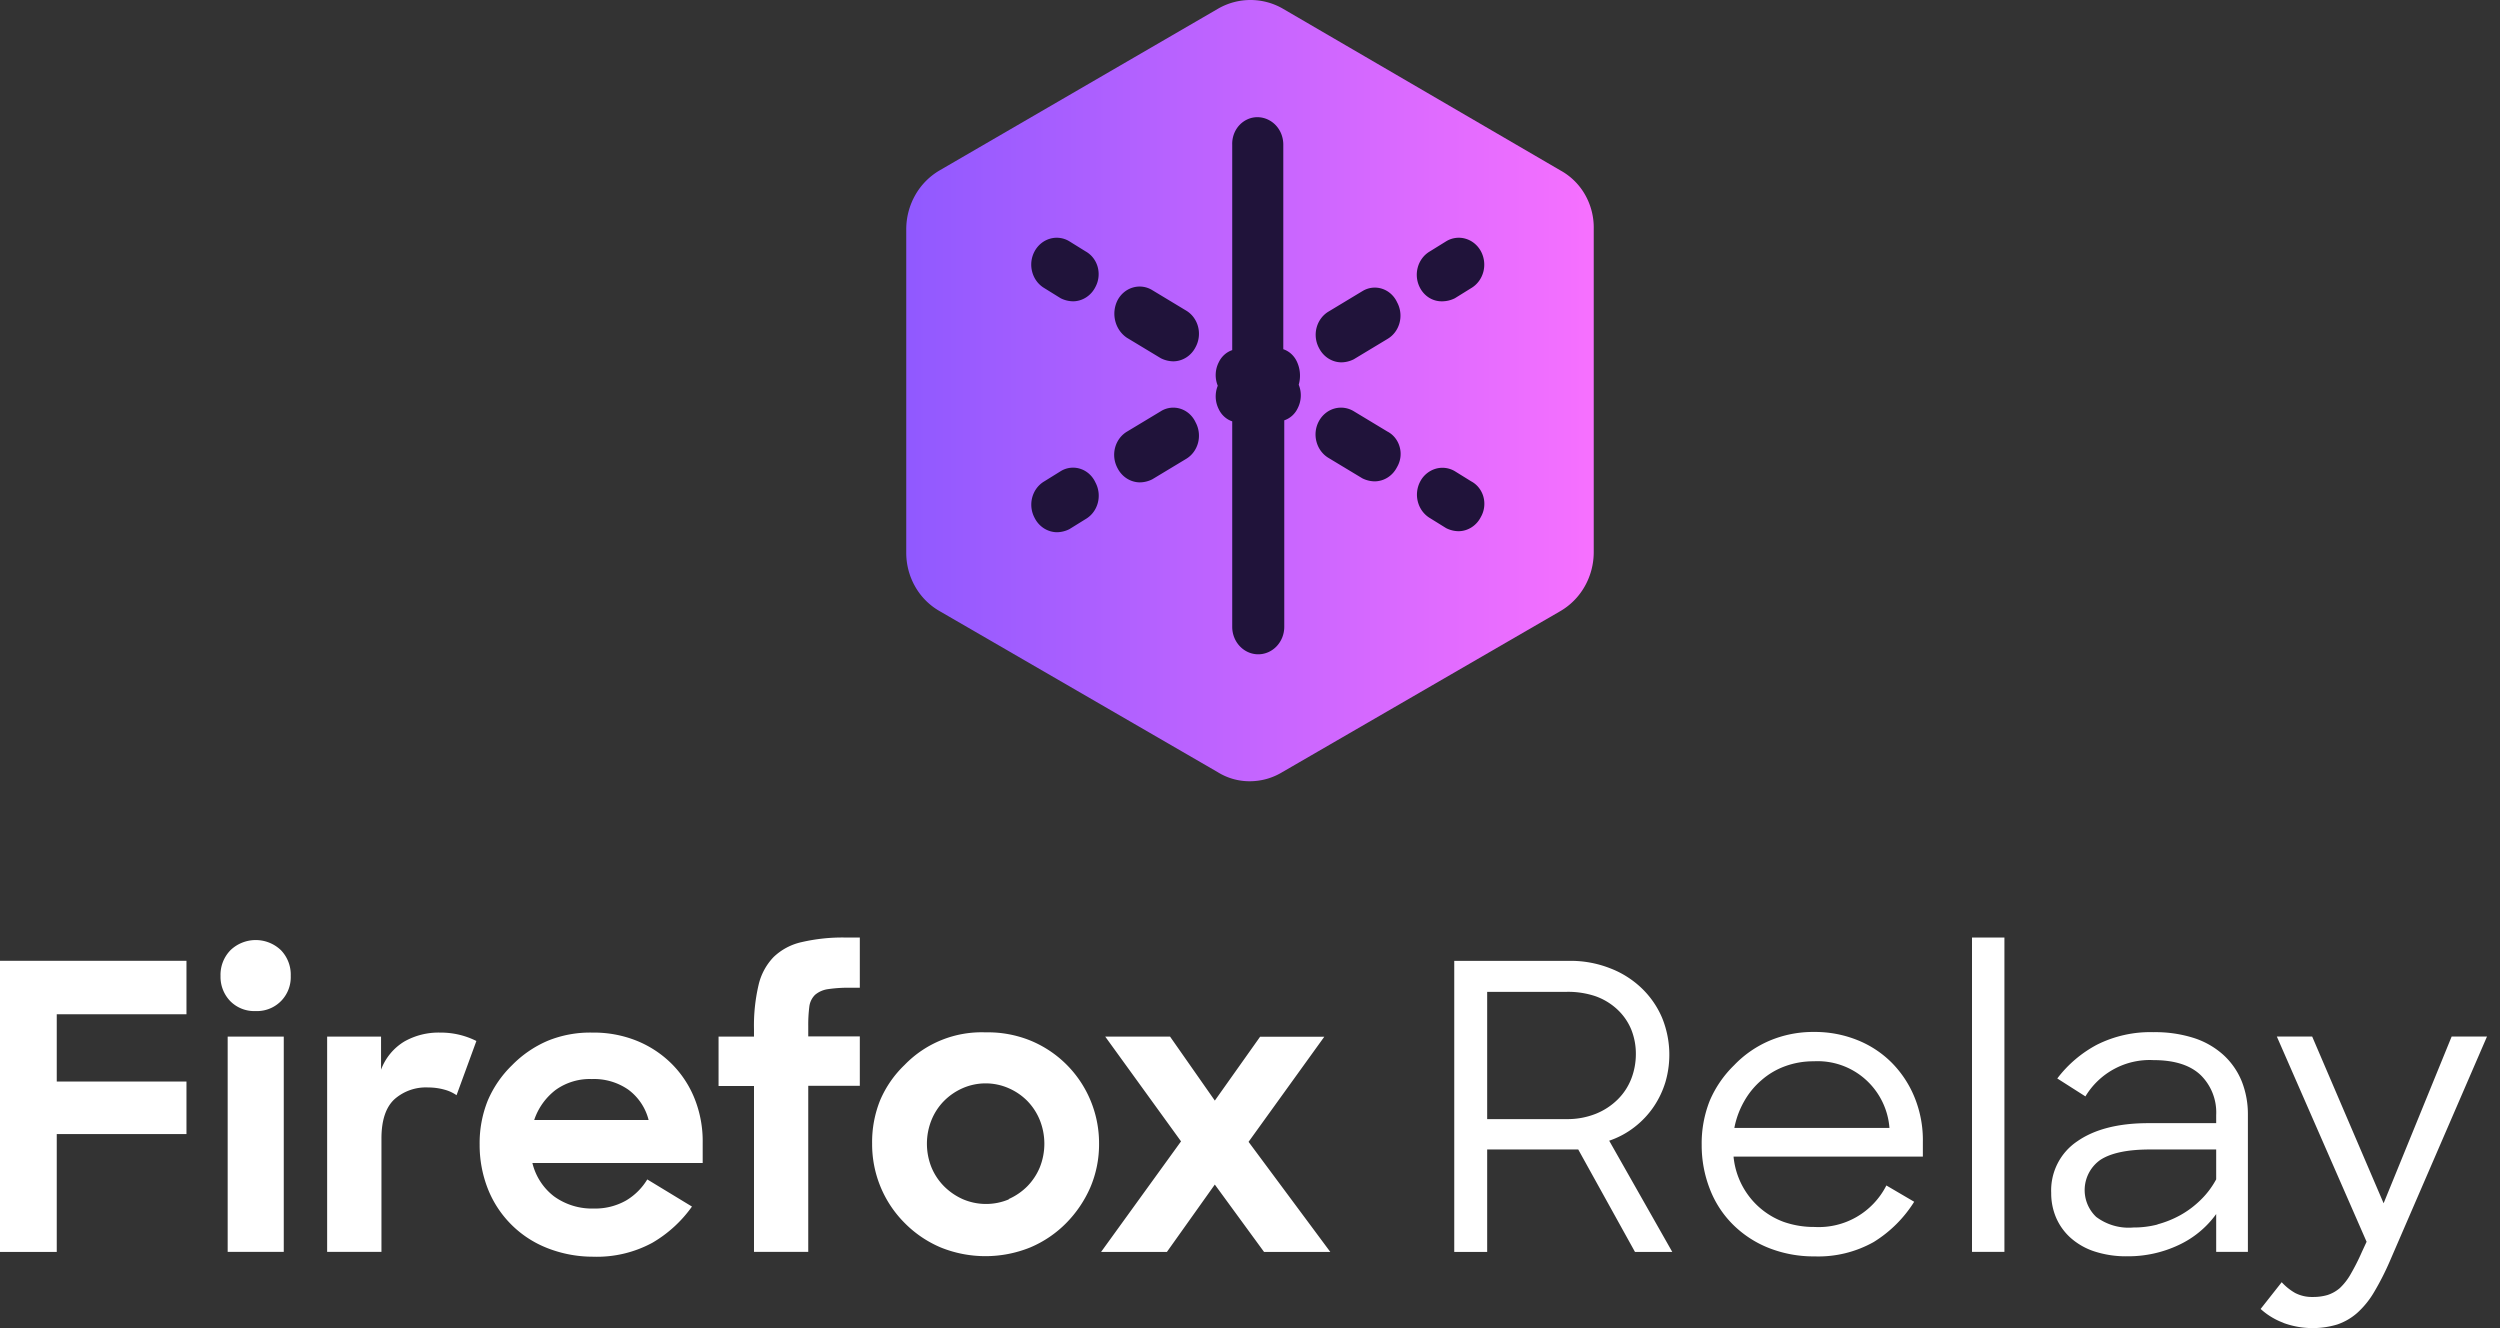 <svg width="160" height="85" fill="none" xmlns="http://www.w3.org/2000/svg"><rect width="100%" height="100%" fill="#333333" stroke="none"/><path d="M11.934 61.494v3.418H3.632v4.304h8.302v3.366H3.632v7.54H0V61.493h11.934Zm2.813-.678a2.333 2.333 0 0 1 3.237 0 2.253 2.253 0 0 1 .623 1.643 2.177 2.177 0 0 1-.573 1.558 2.155 2.155 0 0 1-1.502.691h-.187a2.153 2.153 0 0 1-1.609-.636 2.236 2.236 0 0 1-.622-1.613 2.254 2.254 0 0 1 .633-1.643Zm3.414 5.525v13.78h-3.59v-13.78h3.59Zm6.226 0v2.119a3.56 3.56 0 0 1 1.484-1.8 4.433 4.433 0 0 1 2.3-.574 5.07 5.07 0 0 1 2.318.537l-1.27 3.47a2.48 2.48 0 0 0-.774-.355 3.86 3.86 0 0 0-1.038-.14 3.035 3.035 0 0 0-2.158.75c-.557.512-.836 1.352-.836 2.52v7.253h-3.476v-13.78h3.45Zm10.586 13.514a6.708 6.708 0 0 1-3.757-3.788 7.649 7.649 0 0 1-.519-2.807 7.302 7.302 0 0 1 .519-2.823 6.941 6.941 0 0 1 1.556-2.264 7.105 7.105 0 0 1 2.289-1.565 7.166 7.166 0 0 1 2.843-.522 7.367 7.367 0 0 1 2.844.522 6.778 6.778 0 0 1 2.23 1.466 6.634 6.634 0 0 1 1.474 2.233c.359.9.535 1.864.52 2.833v1.294H34.074c.205.85.694 1.604 1.385 2.134a4.135 4.135 0 0 0 2.548.778 4.004 4.004 0 0 0 2.076-.522c.55-.33 1.01-.79 1.343-1.341l2.86 1.737a8.102 8.102 0 0 1-2.543 2.322 7.449 7.449 0 0 1-3.793.887 7.975 7.975 0 0 1-2.978-.574Zm.612-10.117a4.032 4.032 0 0 0-1.396 1.941h7.322a3.47 3.47 0 0 0-1.298-1.94 3.845 3.845 0 0 0-2.335-.68 3.757 3.757 0 0 0-2.293.68Zm12.67-3.397v-.485c-.02-.944.078-1.887.291-2.807a3.81 3.81 0 0 1 .966-1.8 3.76 3.76 0 0 1 1.8-.955c.919-.211 1.86-.31 2.802-.292h.914v3.214h-.587c-.484-.01-.968.02-1.447.089-.303.04-.59.165-.825.36-.203.198-.332.46-.37.74-.052.42-.076.841-.071 1.263v.663h3.3v3.162h-3.3v10.628h-3.472V69.503h-2.268v-3.162h2.268ZM60.19 79.83a7.15 7.15 0 0 1-2.298-1.565 7.089 7.089 0 0 1-1.544-2.324 7.142 7.142 0 0 1-.532-2.742 7.16 7.16 0 0 1 .519-2.797 6.854 6.854 0 0 1 1.557-2.244 6.855 6.855 0 0 1 5.189-2.087 7.232 7.232 0 0 1 2.859.522 7.07 7.07 0 0 1 3.208 2.627 7.129 7.129 0 0 1 1.192 3.984 7.024 7.024 0 0 1-.555 2.78 7.525 7.525 0 0 1-1.536 2.28 7.108 7.108 0 0 1-2.3 1.566 7.636 7.636 0 0 1-5.76 0Zm4.364-3.089a3.93 3.93 0 0 0 1.194-.819c.34-.348.612-.76.799-1.21a4.07 4.07 0 0 0 0-3.027 3.804 3.804 0 0 0-.8-1.226 3.822 3.822 0 0 0-1.193-.814 3.665 3.665 0 0 0-2.947 0c-.443.194-.846.47-1.188.814-.347.351-.62.768-.804 1.226a4.07 4.07 0 0 0 0 3.027c.187.452.46.863.804 1.21.343.344.746.621 1.188.82a3.756 3.756 0 0 0 2.963.015l-.016-.016Zm6.18-10.398h4.15l2.865 4.095 2.896-4.085h4.109l-4.846 6.725 5.23 7.044h-4.24l-3.15-4.31-3.065 4.31H70.47l5.116-7.075-4.852-6.705Zm29.68-4.848a6.896 6.896 0 0 1 2.595.46c.752.28 1.442.71 2.028 1.262a5.732 5.732 0 0 1 1.334 1.915 6.253 6.253 0 0 1 .213 4.132 5.863 5.863 0 0 1-.748 1.566c-.333.49-.741.925-1.209 1.289a5.5 5.5 0 0 1-1.639.886l4.037 7.117h-2.387l-3.632-6.558h-5.827v6.558h-2.107V61.494h7.342Zm-5.235 10.128h5.074a4.891 4.891 0 0 0 1.889-.345c.521-.21.996-.522 1.396-.918.378-.375.673-.827.866-1.325.192-.5.29-1.03.291-1.566a4.172 4.172 0 0 0-.306-1.607 3.683 3.683 0 0 0-.908-1.283 4.02 4.02 0 0 0-1.396-.83 5.526 5.526 0 0 0-1.821-.271h-5.085v8.145Zm17.989 8.233a6.789 6.789 0 0 1-2.283-1.508 6.476 6.476 0 0 1-1.458-2.259 7.674 7.674 0 0 1-.519-2.807 7.394 7.394 0 0 1 .519-2.844 7.01 7.01 0 0 1 1.557-2.264 6.87 6.87 0 0 1 2.257-1.565 7.147 7.147 0 0 1 2.854-.564 7.278 7.278 0 0 1 2.781.522 6.516 6.516 0 0 1 2.205 1.456 6.784 6.784 0 0 1 1.463 2.238c.359.895.535 1.853.519 2.817v.945h-12.116a4.962 4.962 0 0 0 1 2.55 4.918 4.918 0 0 0 2.197 1.624c.64.224 1.314.335 1.992.329a4.835 4.835 0 0 0 2.688-.643 4.869 4.869 0 0 0 1.904-2.013l1.78 1.043a8.028 8.028 0 0 1-2.594 2.578 7.236 7.236 0 0 1-3.783.918 7.792 7.792 0 0 1-2.963-.553Zm1.069-11.614a4.725 4.725 0 0 0-1.51.897c-.445.381-.819.839-1.105 1.352a5.52 5.52 0 0 0-.623 1.695h9.926a4.639 4.639 0 0 0-1.561-3.126 4.593 4.593 0 0 0-3.29-1.137 5.238 5.238 0 0 0-1.837.319ZM128.283 60v20.12h-2.075v-20.12h2.075Zm5.739 20.084a4.298 4.298 0 0 1-1.525-.882 3.698 3.698 0 0 1-.914-1.289 3.964 3.964 0 0 1-.306-1.565 3.79 3.79 0 0 1 .402-1.871 3.766 3.766 0 0 1 1.264-1.432c1.105-.772 2.625-1.163 4.556-1.163h4.337v-.522a3.346 3.346 0 0 0-.996-2.557c-.669-.636-1.676-.955-3.009-.955a4.785 4.785 0 0 0-2.502.555 4.815 4.815 0 0 0-1.862 1.767l-1.801-1.148a7.738 7.738 0 0 1 2.538-2.16 7.617 7.617 0 0 1 3.632-.803 8.12 8.12 0 0 1 2.594.38 5.192 5.192 0 0 1 1.879 1.086 4.666 4.666 0 0 1 1.167 1.69c.266.683.398 1.412.389 2.145v8.76h-2.029v-2.42a6.17 6.17 0 0 1-2.412 1.987 7.549 7.549 0 0 1-3.254.715 6.493 6.493 0 0 1-2.148-.318Zm4.047-1.722a6.505 6.505 0 0 0 1.469-.59 6.02 6.02 0 0 0 1.297-.97c.4-.387.737-.834 1.001-1.325v-1.91h-4.239c-1.437 0-2.496.224-3.17.663a2.363 2.363 0 0 0-.27 3.652 3.461 3.461 0 0 0 2.376.678 6.104 6.104 0 0 0 1.557-.193l-.021-.005Zm8.084 6.303a4.453 4.453 0 0 1-1.473-.892l1.349-1.712c.25.274.54.506.861.69.347.177.732.265 1.121.255.321.005.641-.037.95-.125.289-.095.557-.245.788-.444a3.78 3.78 0 0 0 .696-.897c.262-.455.5-.923.71-1.404l.307-.663-5.744-13.133h2.262l4.571 10.67 4.354-10.67h2.262l-6.227 14.396a17.35 17.35 0 0 1-1.001 1.962c-.29.496-.654.945-1.079 1.33-.375.33-.811.581-1.282.741a5.454 5.454 0 0 1-3.445-.104h.02Z" fill="#fff"/><path d="M99.868 10.908 82.068.535A4.157 4.157 0 0 0 80.03 0c-.712 0-1.412.184-2.037.535L60.13 10.908a4.258 4.258 0 0 0-1.556 1.582A4.444 4.444 0 0 0 58 14.668v20.68c-.006.768.19 1.522.565 2.184a4.18 4.18 0 0 0 1.566 1.577l17.8 10.307c.624.389 1.34.59 2.069.584a4.007 4.007 0 0 0 2.068-.584l17.8-10.307a4.253 4.253 0 0 0 1.556-1.583c.374-.66.573-1.412.575-2.178v-20.68a4.247 4.247 0 0 0-.548-2.194 4.059 4.059 0 0 0-1.583-1.566Z" fill="url(#a)"/><path d="m67.883 30.156-1.048.651c-.188.11-.353.258-.486.436s-.23.382-.288.6a1.798 1.798 0 0 0 .157 1.308c.138.272.342.5.591.66.25.16.535.247.827.252.278-.003.552-.07.802-.196l1.049-.65c.187-.11.353-.259.485-.436.133-.178.231-.382.288-.6a1.796 1.796 0 0 0-.156-1.309 1.664 1.664 0 0 0-.396-.54 1.562 1.562 0 0 0-.567-.328 1.506 1.506 0 0 0-1.258.152Zm6.415-3.84-2.159 1.301c-.188.11-.353.258-.486.436-.132.177-.23.381-.288.6a1.798 1.798 0 0 0 .157 1.308c.138.272.342.5.592.66.25.16.535.247.827.251.277-.002.551-.069.802-.195l2.159-1.302c.187-.11.352-.258.485-.436a1.74 1.74 0 0 0 .288-.6 1.796 1.796 0 0 0-.157-1.308 1.663 1.663 0 0 0-.395-.54 1.56 1.56 0 0 0-.567-.328 1.505 1.505 0 0 0-1.258.152Zm8.697-3.184a1.53 1.53 0 0 0-.357-.484 1.438 1.438 0 0 0-.507-.298V9.258c0-.231-.042-.46-.125-.674a1.761 1.761 0 0 0-.36-.571 1.656 1.656 0 0 0-.542-.38 1.584 1.584 0 0 0-.638-.133c-.216 0-.43.047-.627.137-.199.09-.378.22-.528.384-.15.164-.266.358-.343.57-.077.213-.113.44-.106.667v13.15a1.435 1.435 0 0 0-.507.299 1.53 1.53 0 0 0-.356.483 1.808 1.808 0 0 0-.062 1.497 1.817 1.817 0 0 0 .062 1.498c.086.185.208.349.356.483s.32.236.507.298v13.151c0 .466.175.914.488 1.243.312.33.736.515 1.177.515.442 0 .866-.185 1.178-.515.312-.33.488-.777.488-1.243V26.901c.186-.062.358-.164.507-.298.148-.134.27-.299.356-.483a1.808 1.808 0 0 0 .062-1.498 2.107 2.107 0 0 0-.123-1.49Zm4.2-4.5-2.159 1.303c-.188.11-.353.258-.485.436-.133.177-.231.381-.289.6a1.796 1.796 0 0 0 .157 1.308c.138.271.342.5.592.66.25.16.535.247.827.251.278-.002.551-.069.802-.195l2.159-1.302a1.64 1.64 0 0 0 .485-.436c.133-.178.23-.382.288-.6a1.796 1.796 0 0 0-.157-1.308 1.662 1.662 0 0 0-.395-.54 1.564 1.564 0 0 0-.567-.329 1.504 1.504 0 0 0-1.258.153Zm5.113.652c.278-.003.551-.07.802-.195l1.049-.651c.187-.111.352-.26.485-.438.132-.177.23-.381.289-.6a1.814 1.814 0 0 0-.15-1.31 1.7 1.7 0 0 0-.417-.51 1.6 1.6 0 0 0-.57-.302 1.546 1.546 0 0 0-1.241.165l-1.049.65a1.64 1.64 0 0 0-.485.436 1.74 1.74 0 0 0-.288.6 1.797 1.797 0 0 0 .156 1.308c.142.264.348.483.598.632.25.149.534.223.821.215Zm1.85 11.523-1.048-.65a1.554 1.554 0 0 0-1.235-.155 1.647 1.647 0 0 0-.979.81 1.804 1.804 0 0 0-.152 1.302c.114.439.388.811.762 1.037l1.049.651c.25.126.524.193.802.195.292-.004.577-.09.827-.251.25-.16.454-.388.591-.66a1.698 1.698 0 0 0 .166-1.282 1.64 1.64 0 0 0-.292-.585 1.541 1.541 0 0 0-.49-.412Zm-5.366-3.19-2.158-1.302a1.569 1.569 0 0 0-1.241-.165c-.207.06-.401.163-.57.302-.17.14-.311.313-.417.51a1.787 1.787 0 0 0-.15 1.31c.058.219.156.423.289.6.133.179.298.327.485.438l2.159 1.302c.25.126.524.193.802.195a1.57 1.57 0 0 0 .827-.251c.25-.16.453-.388.591-.66a1.656 1.656 0 0 0 .172-1.284 1.624 1.624 0 0 0-.294-.586 1.526 1.526 0 0 0-.495-.409Zm-16.653-5.99 2.159 1.303c.25.126.524.192.802.195.292-.004.577-.091.827-.251s.454-.389.591-.66a1.796 1.796 0 0 0 .157-1.308 1.739 1.739 0 0 0-.288-.6 1.64 1.64 0 0 0-.486-.436l-2.158-1.302a1.535 1.535 0 0 0-1.24-.166c-.207.06-.4.164-.568.304-.169.14-.309.315-.413.513a1.913 1.913 0 0 0-.143 1.333c.114.448.386.832.76 1.076Zm-2.652-5.533-1.049-.651a1.546 1.546 0 0 0-1.241-.165 1.6 1.6 0 0 0-.57.302 1.7 1.7 0 0 0-.416.51 1.788 1.788 0 0 0-.15 1.31c.057.219.156.423.288.6.133.178.298.327.486.438l1.048.65c.25.127.524.193.802.196.292-.004.578-.091.827-.252.25-.16.454-.388.592-.66a1.74 1.74 0 0 0 .15-1.277 1.683 1.683 0 0 0-.287-.583 1.582 1.582 0 0 0-.48-.418Z" fill="#20133A"/><defs><linearGradient id="a" x1="58" y1="25.002" x2="102.005" y2="25.002" gradientUnits="userSpaceOnUse"><stop stop-color="#9059FF"/><stop offset="1" stop-color="#F770FF"/></linearGradient></defs></svg>